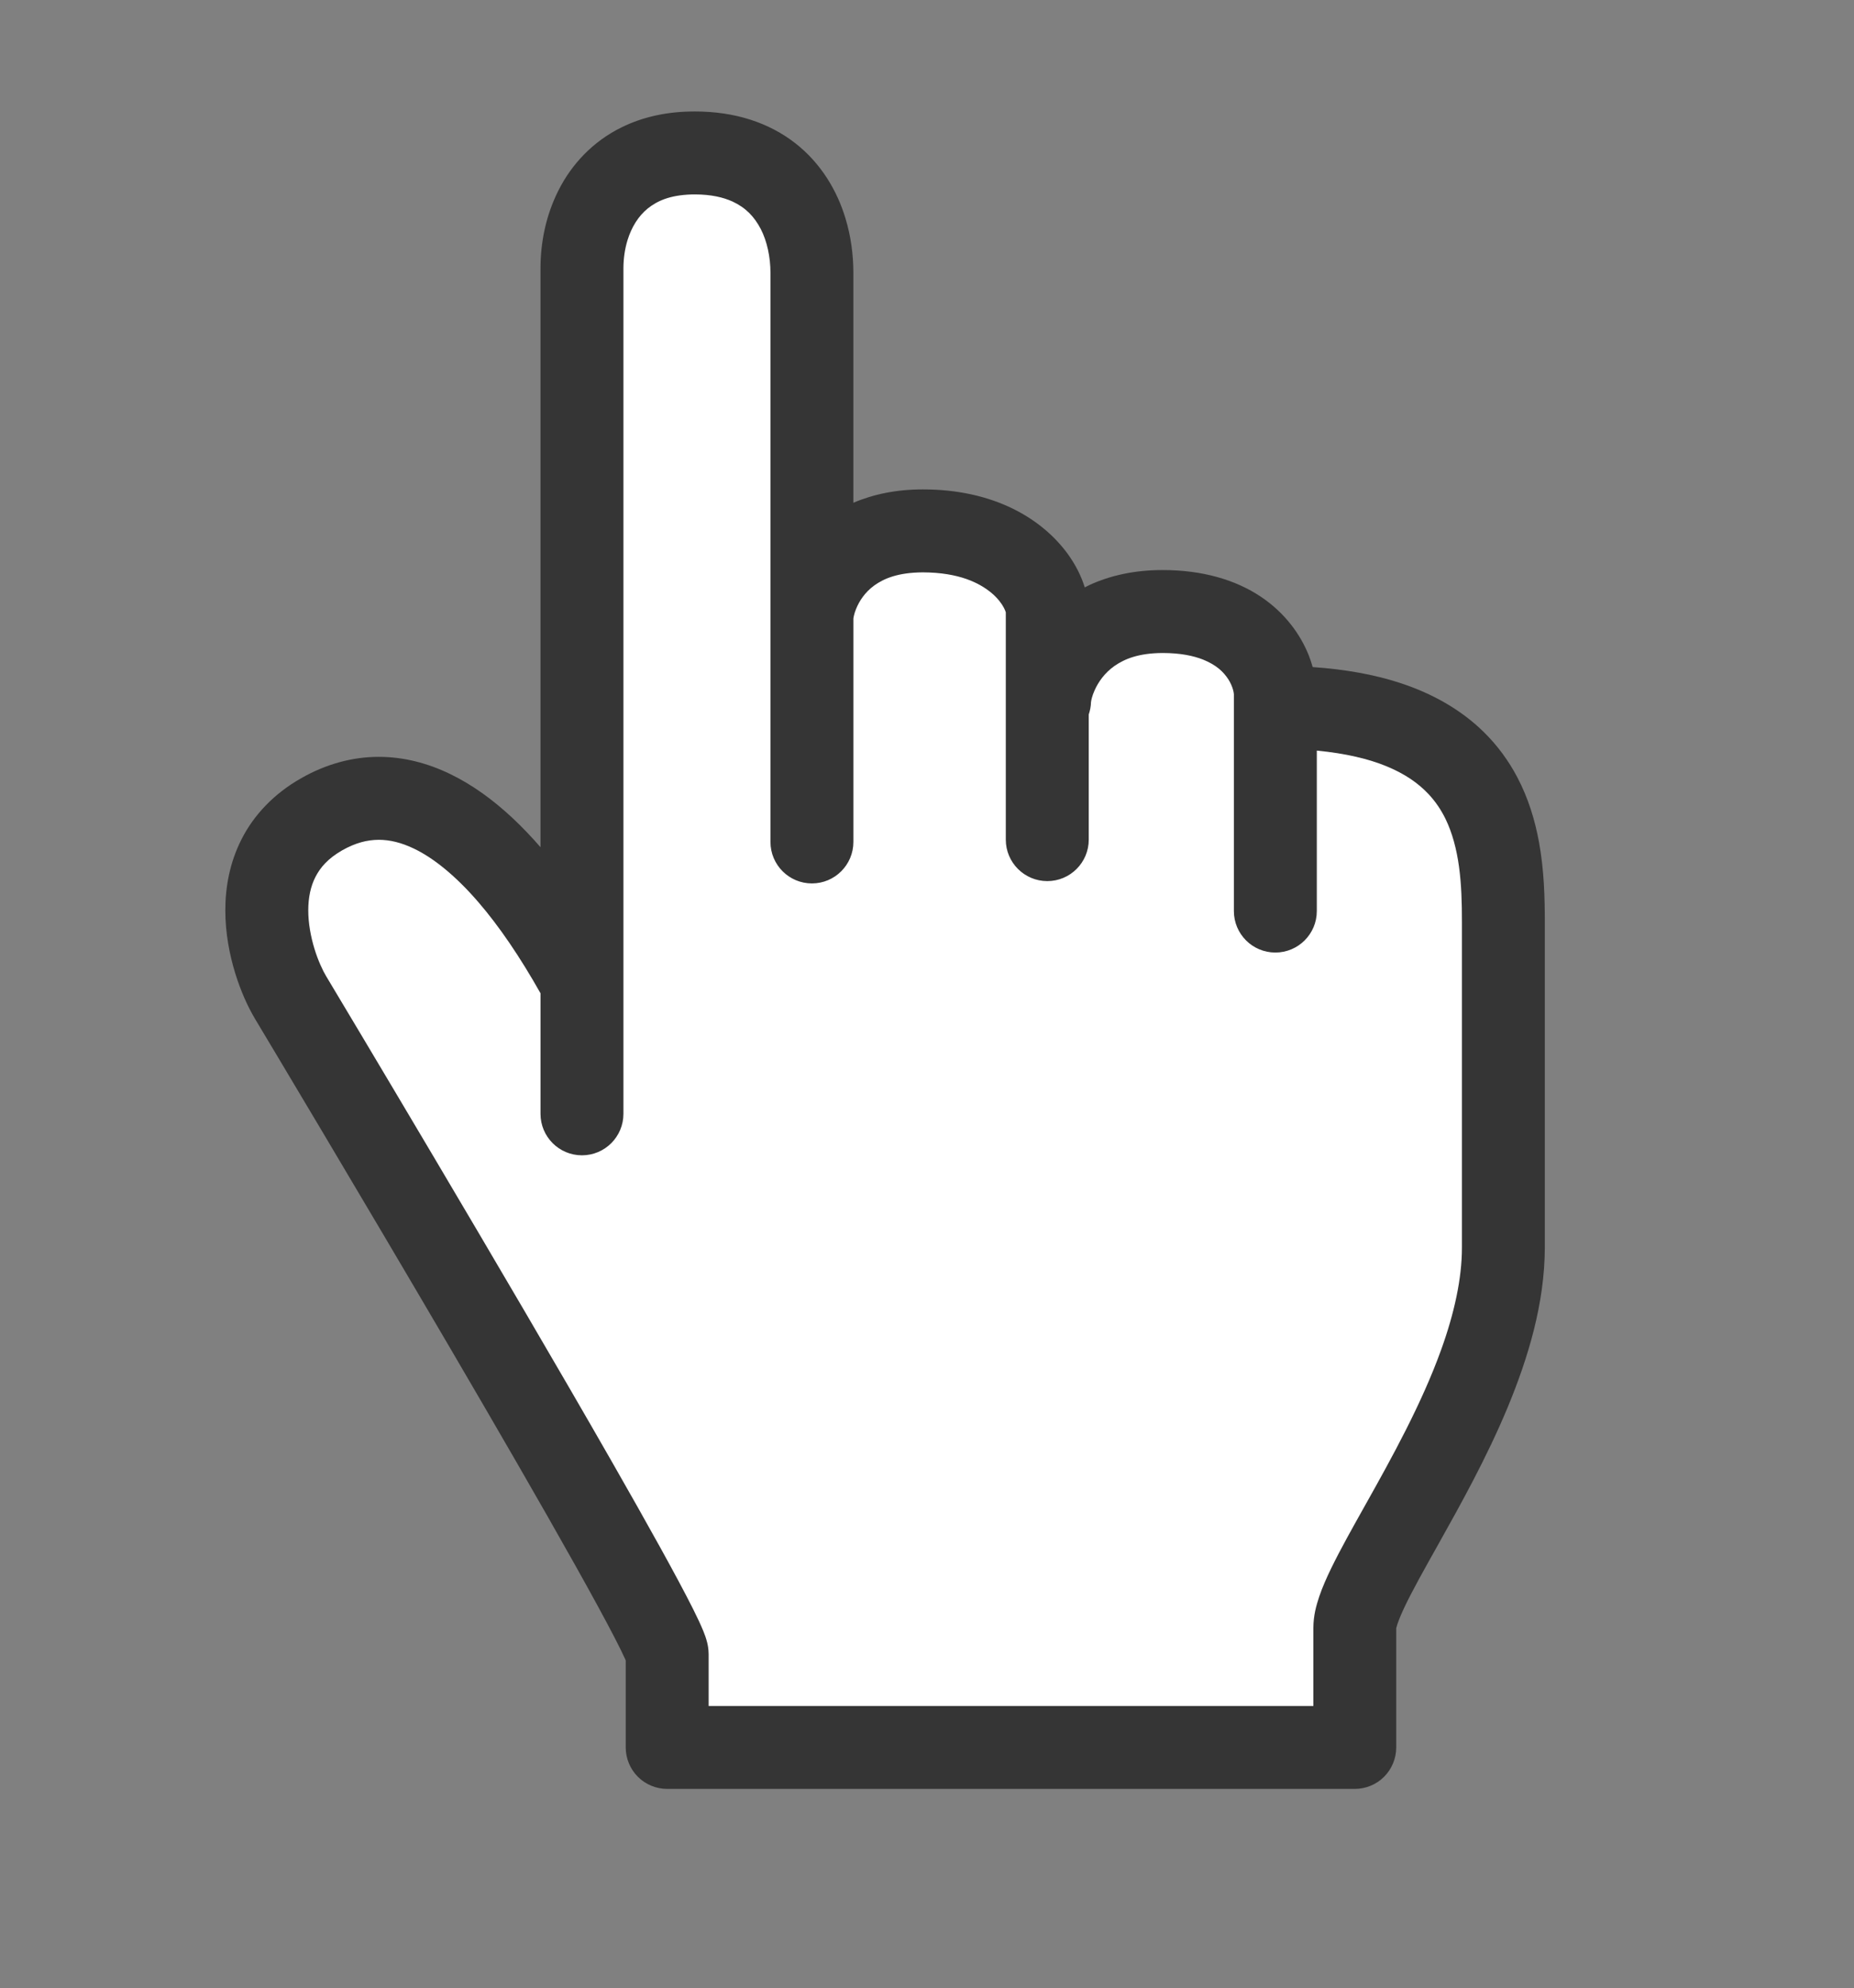 <?xml version="1.0" encoding="utf-8"?>
<!-- Generator: Adobe Illustrator 16.2.1, SVG Export Plug-In . SVG Version: 6.00 Build 0)  -->
<!DOCTYPE svg PUBLIC "-//W3C//DTD SVG 1.1//EN" "http://www.w3.org/Graphics/SVG/1.1/DTD/svg11.dtd">
<svg version="1.1" id="レイヤー_1" xmlns="http://www.w3.org/2000/svg" xmlns:xlink="http://www.w3.org/1999/xlink" x="0px"
	 y="0px" width="118px" height="126.5px" viewBox="0 0 118 126.5" enable-background="new 0 0 118 126.5" xml:space="preserve">
<rect x="0" y="0" width="118" height="126.5" fill="#808080" stroke="none"/>
<g>
	<path fill="#353535" d="M43.861,7.098c-1.578,0.038-3.027,0.381-4.273,0.992c-1.879,0.91-3.23,2.408-4.037,4.012
		c-0.816,1.611-1.148,3.331-1.15,4.964v36.842c-0.58-0.666-1.172-1.288-1.783-1.86c-1.234-1.151-2.543-2.108-3.963-2.795
		c-1.414-0.687-2.955-1.095-4.545-1.095c-1.684-0.003-3.387,0.469-4.945,1.363c-1.74,0.981-3.025,2.364-3.787,3.872
		c-0.77,1.509-1.037,3.087-1.037,4.53c0.002,1.465,0.268,2.814,0.623,3.981c0.361,1.171,0.805,2.147,1.266,2.923
		c0.656,1.092,6.646,11.096,12.467,21.032c2.908,4.967,5.777,9.921,7.904,13.721c1.064,1.898,1.945,3.514,2.541,4.671
		c0.299,0.576,0.525,1.044,0.656,1.338c0.012,0.025,0.016,0.041,0.027,0.065v5.536c0,0.695,0.281,1.375,0.773,1.866
		c0.49,0.492,1.17,0.772,1.865,0.772h43.764c0.695,0,1.375-0.28,1.865-0.772c0.492-0.491,0.773-1.171,0.773-1.866v-7.574l0.01-0.05
		c0.039-0.181,0.205-0.649,0.484-1.237c0.486-1.042,1.293-2.478,2.215-4.121c1.387-2.477,3.043-5.444,4.377-8.644
		c1.326-3.201,2.363-6.648,2.371-10.189c0,0,0-19.132,0-20.745c-0.002-1.502-0.041-3.235-0.371-5.048
		c-0.25-1.357-0.666-2.77-1.385-4.134c-0.539-1.021-1.25-2.012-2.158-2.897c-1.363-1.331-3.154-2.403-5.352-3.112
		c-1.604-0.518-3.43-0.85-5.51-0.994c-0.068-0.241-0.146-0.485-0.244-0.734c-0.512-1.294-1.49-2.701-3.068-3.751
		c-1.576-1.054-3.689-1.692-6.25-1.688c-1.766-0.002-3.33,0.347-4.637,0.949c-0.107,0.049-0.203,0.104-0.305,0.155
		c-0.229-0.733-0.588-1.447-1.092-2.141c-0.801-1.096-1.973-2.132-3.521-2.885c-1.551-0.754-3.463-1.212-5.693-1.21
		c-1.678-0.002-3.162,0.311-4.422,0.85V17.358c-0.002-1.139-0.152-2.316-0.508-3.48c-0.525-1.736-1.539-3.475-3.186-4.763
		c-0.82-0.641-1.787-1.157-2.865-1.501c-1.078-0.346-2.262-0.521-3.533-0.521C44.104,7.093,43.982,7.095,43.861,7.098z"/>
	<path fill="#FFFFFF" d="M46.615,12.82c0.855,0.398,1.387,0.96,1.803,1.748c0.404,0.78,0.619,1.796,0.619,2.79v36.214
		c0,1.458,1.18,2.64,2.639,2.64c1.457,0,2.639-1.182,2.639-2.64c0,0,0-6.609,0-14.204c-0.002-0.02,0.041-0.312,0.172-0.624
		c0.199-0.494,0.561-1.059,1.158-1.492c0.605-0.431,1.486-0.824,3.092-0.833c2.32,0.009,3.617,0.68,4.389,1.327
		c0.383,0.327,0.631,0.666,0.764,0.921c0.068,0.125,0.105,0.229,0.121,0.283l0.004,0.019c0,1.816,0,14.457,0,14.457
		c0,1.456,1.184,2.639,2.641,2.639s2.639-1.183,2.639-2.639v-7.965c0.084-0.253,0.139-0.52,0.143-0.8h0.004v-0.009
		c0.006-0.077,0.072-0.396,0.229-0.734c0.232-0.521,0.635-1.102,1.262-1.544c0.633-0.438,1.516-0.815,3.055-0.824
		c1.15,0,1.975,0.182,2.572,0.416c0.893,0.357,1.326,0.813,1.619,1.259c0.141,0.223,0.234,0.445,0.289,0.629
		c0.057,0.181,0.066,0.33,0.064,0.335c0,1.612,0,13.782,0,13.782c0,1.458,1.182,2.639,2.639,2.639s2.639-1.181,2.639-2.639
		c0,0,0-6.076,0-10.21c1.857,0.178,3.316,0.536,4.428,0.993c1.205,0.496,2.025,1.087,2.648,1.738
		c0.465,0.489,0.824,1.021,1.115,1.613c0.432,0.887,0.705,1.92,0.859,3.038s0.188,2.312,0.186,3.486v20.745
		c0.004,1.987-0.498,4.228-1.32,6.505c-1.229,3.421-3.148,6.89-4.807,9.844c-0.83,1.482-1.594,2.835-2.191,4.062
		c-0.299,0.616-0.557,1.201-0.762,1.798c-0.199,0.601-0.367,1.202-0.375,1.982v4.985H45.102v-3.299
		c-0.006-0.375-0.055-0.564-0.092-0.732c-0.078-0.312-0.156-0.508-0.244-0.729c-0.168-0.413-0.381-0.862-0.654-1.41
		c-1.018-2.028-2.881-5.372-5.162-9.36c-6.83-11.936-17.305-29.426-18.195-30.91c-0.201-0.33-0.514-0.991-0.744-1.749
		c-0.232-0.762-0.393-1.632-0.391-2.438c0-0.804,0.148-1.522,0.459-2.128c0.316-0.606,0.777-1.155,1.699-1.689
		c0.867-0.488,1.6-0.665,2.332-0.67c0.693,0.002,1.424,0.17,2.248,0.567c1.234,0.591,2.646,1.729,4.068,3.377
		c1.338,1.543,2.684,3.53,3.975,5.822v7.67c0,1.458,1.18,2.64,2.639,2.64c1.457,0,2.639-1.182,2.639-2.64V17.065
		c0-0.596,0.086-1.215,0.258-1.777c0.262-0.848,0.695-1.537,1.289-2.022c0.602-0.479,1.395-0.847,2.771-0.892l0.227-0.003
		C45.275,12.372,46.037,12.561,46.615,12.82z"/>
</g>
</svg>
